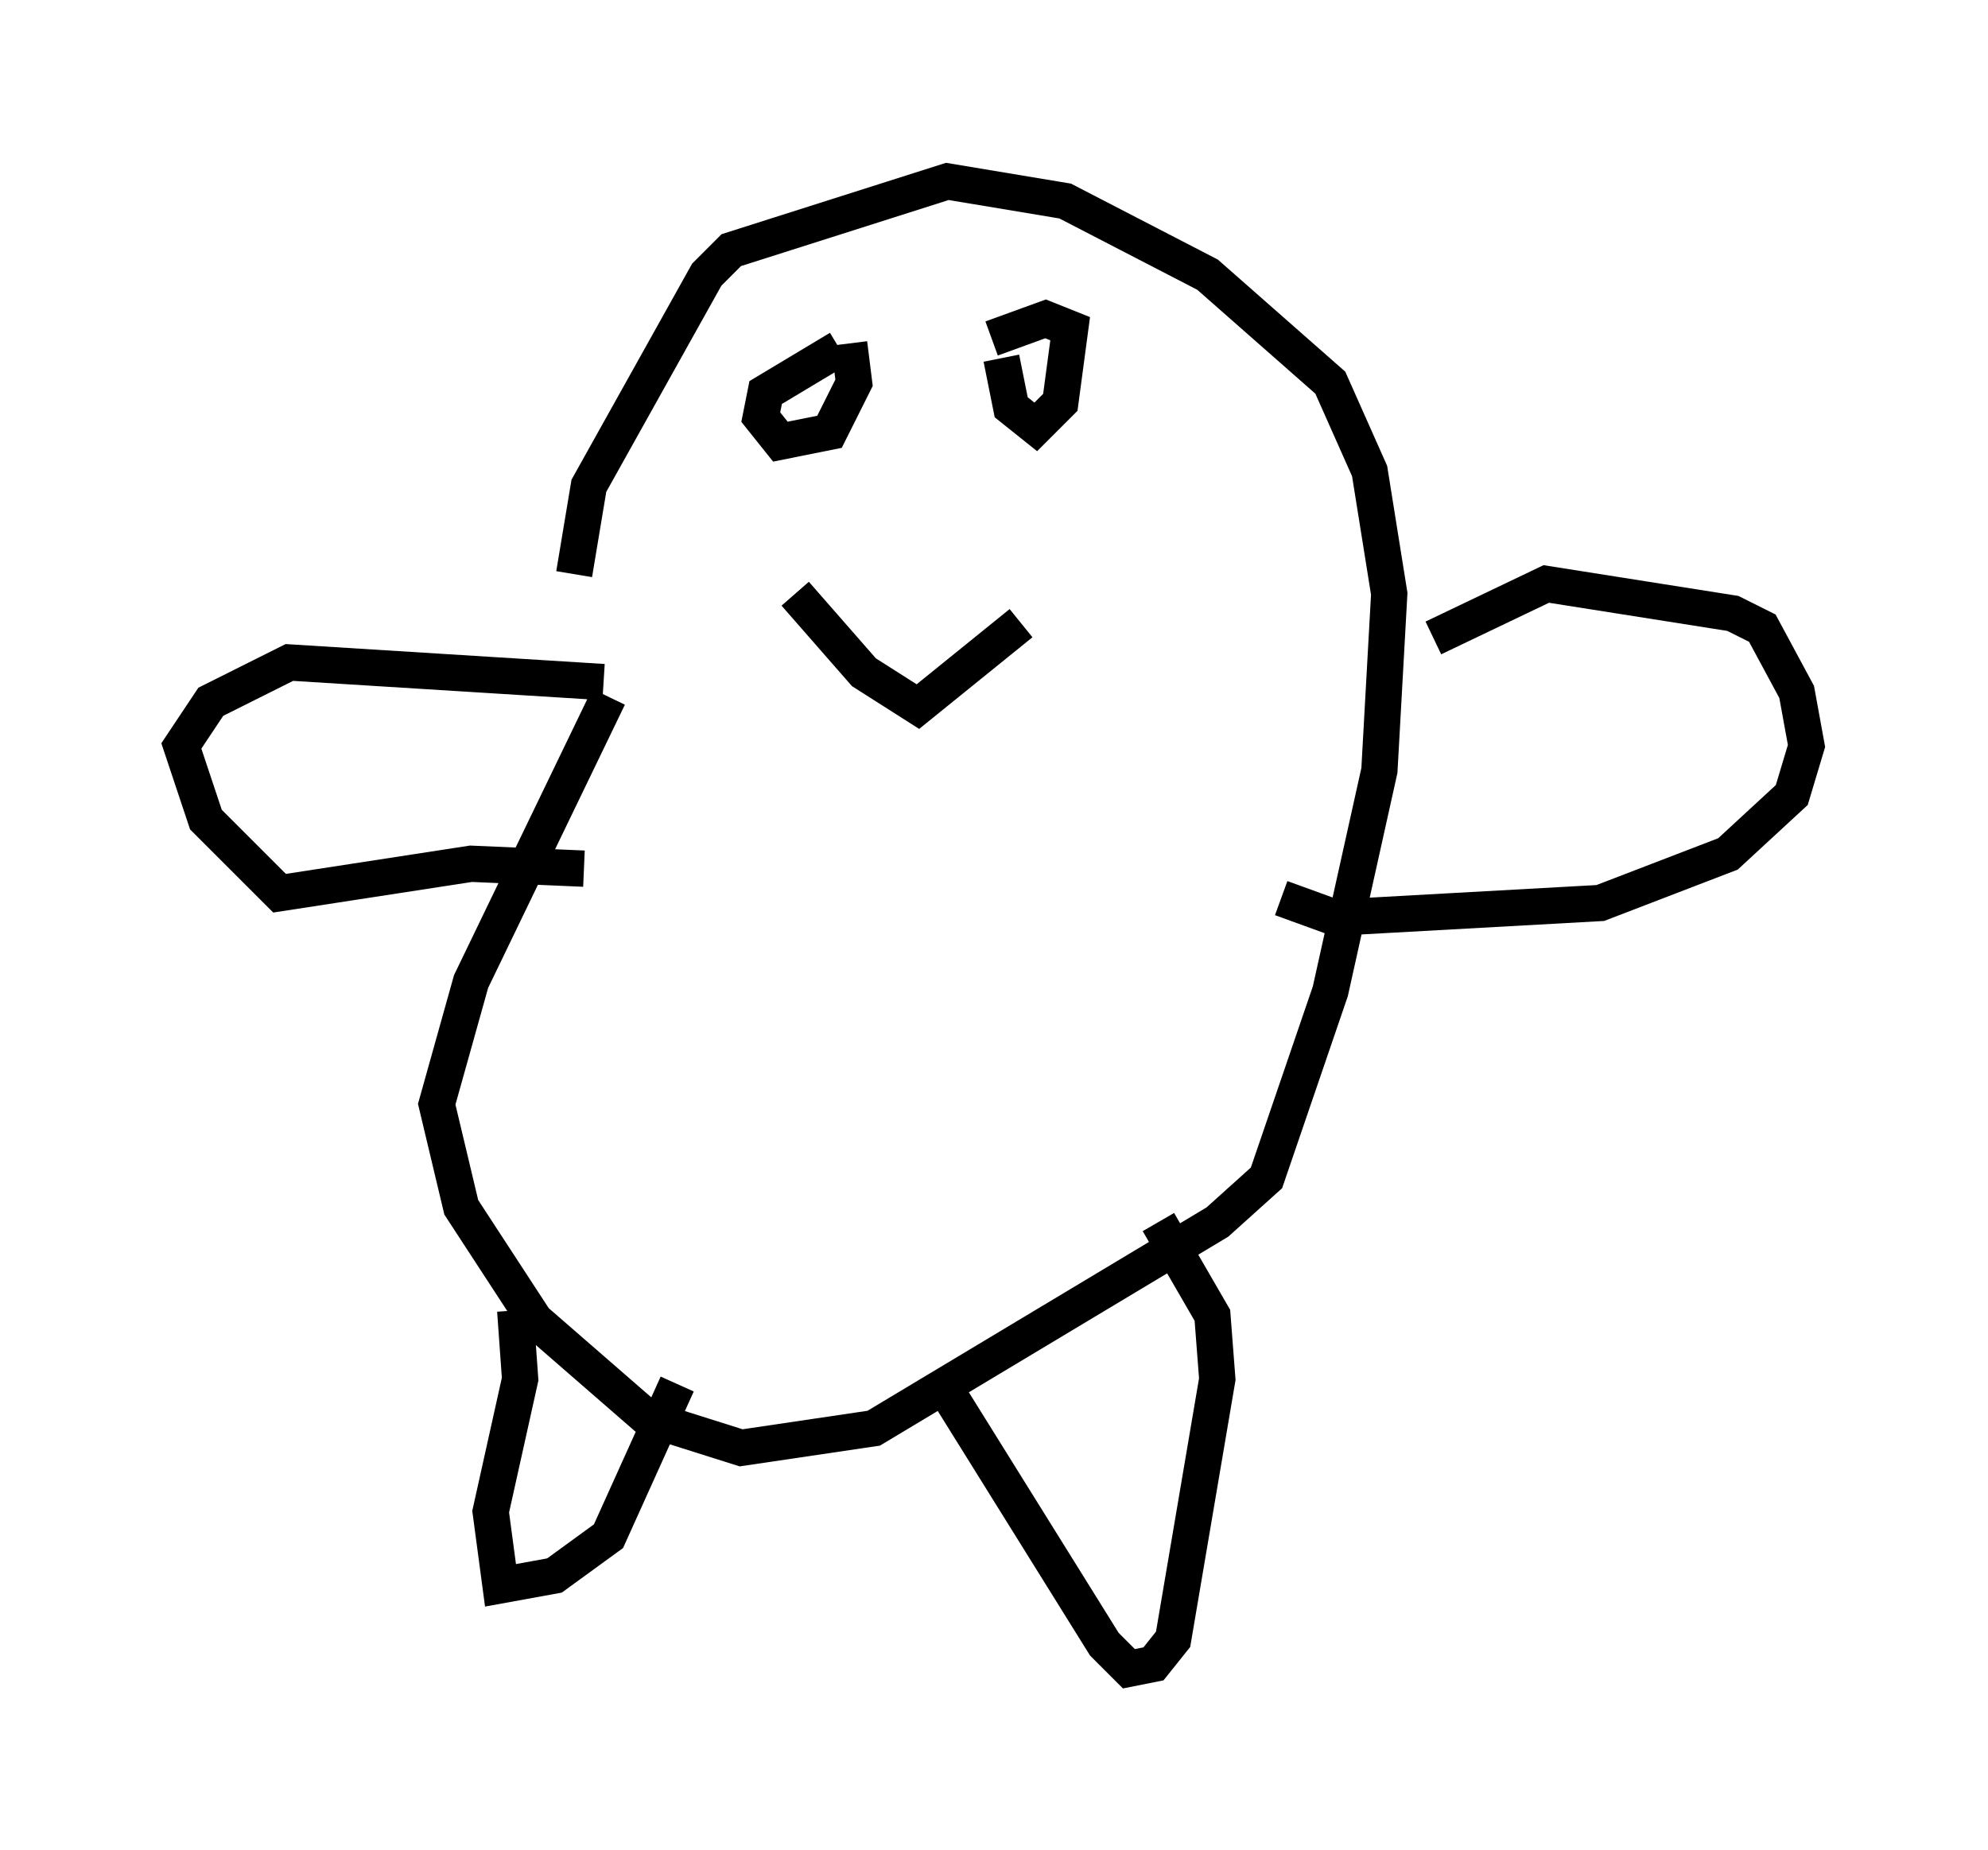 <?xml version="1.0" encoding="utf-8" ?>
<svg baseProfile="full" height="51.001" version="1.1" width="54.79" xmlns="http://www.w3.org/2000/svg" xmlns:ev="http://www.w3.org/2001/xml-events" xmlns:xlink="http://www.w3.org/1999/xlink"><defs /><rect fill="white" height="51.001" width="54.79" x="0" y="0" /><path d="M16.637, 15.961 m0.135, 3.248 l-3.789, 7.848 -0.947, 3.383 l0.677, 2.842 2.03, 3.112 l3.112, 2.706 2.571, 0.812 l3.654, -0.541 9.472, -5.683 l1.353, -1.218 1.759, -5.142 l1.353, -6.089 0.271, -4.871 l-0.541, -3.383 -1.083, -2.436 l-3.383, -2.977 -3.924, -2.03 l-3.248, -0.541 -5.954, 1.894 l-0.677, 0.677 -3.248, 5.819 l-0.406, 2.436 m-1.624, 20.297 l0.135, 1.894 -0.812, 3.654 l0.271, 2.03 1.488, -0.271 l1.488, -1.083 1.894, -4.195 m7.307, 0.0 l4.465, 7.172 0.677, 0.677 l0.677, -0.135 0.541, -0.677 l1.218, -7.172 -0.135, -1.759 l-1.488, -2.571 m-15.291, -14.885 l-8.66, -0.541 -2.165, 1.083 l-0.812, 1.218 0.677, 2.03 l2.03, 2.03 5.277, -0.812 l3.112, 0.135 m23.41, -6.36 l3.112, -1.488 5.142, 0.812 l0.812, 0.406 0.947, 1.759 l0.271, 1.488 -0.406, 1.353 l-1.759, 1.624 -3.518, 1.353 l-7.307, 0.406 -1.488, -0.541 m-12.178, -15.155 l-2.03, 1.218 -0.135, 0.677 l0.541, 0.677 1.353, -0.271 l0.677, -1.353 -0.135, -1.083 m4.195, 0.406 l0.271, 1.353 0.677, 0.541 l0.677, -0.677 0.271, -2.03 l-0.677, -0.271 -1.488, 0.541 m-5.413, 7.036 l1.894, 2.165 1.488, 0.947 l2.842, -2.3 " fill="none" stroke="black" stroke-width="1" /></svg>